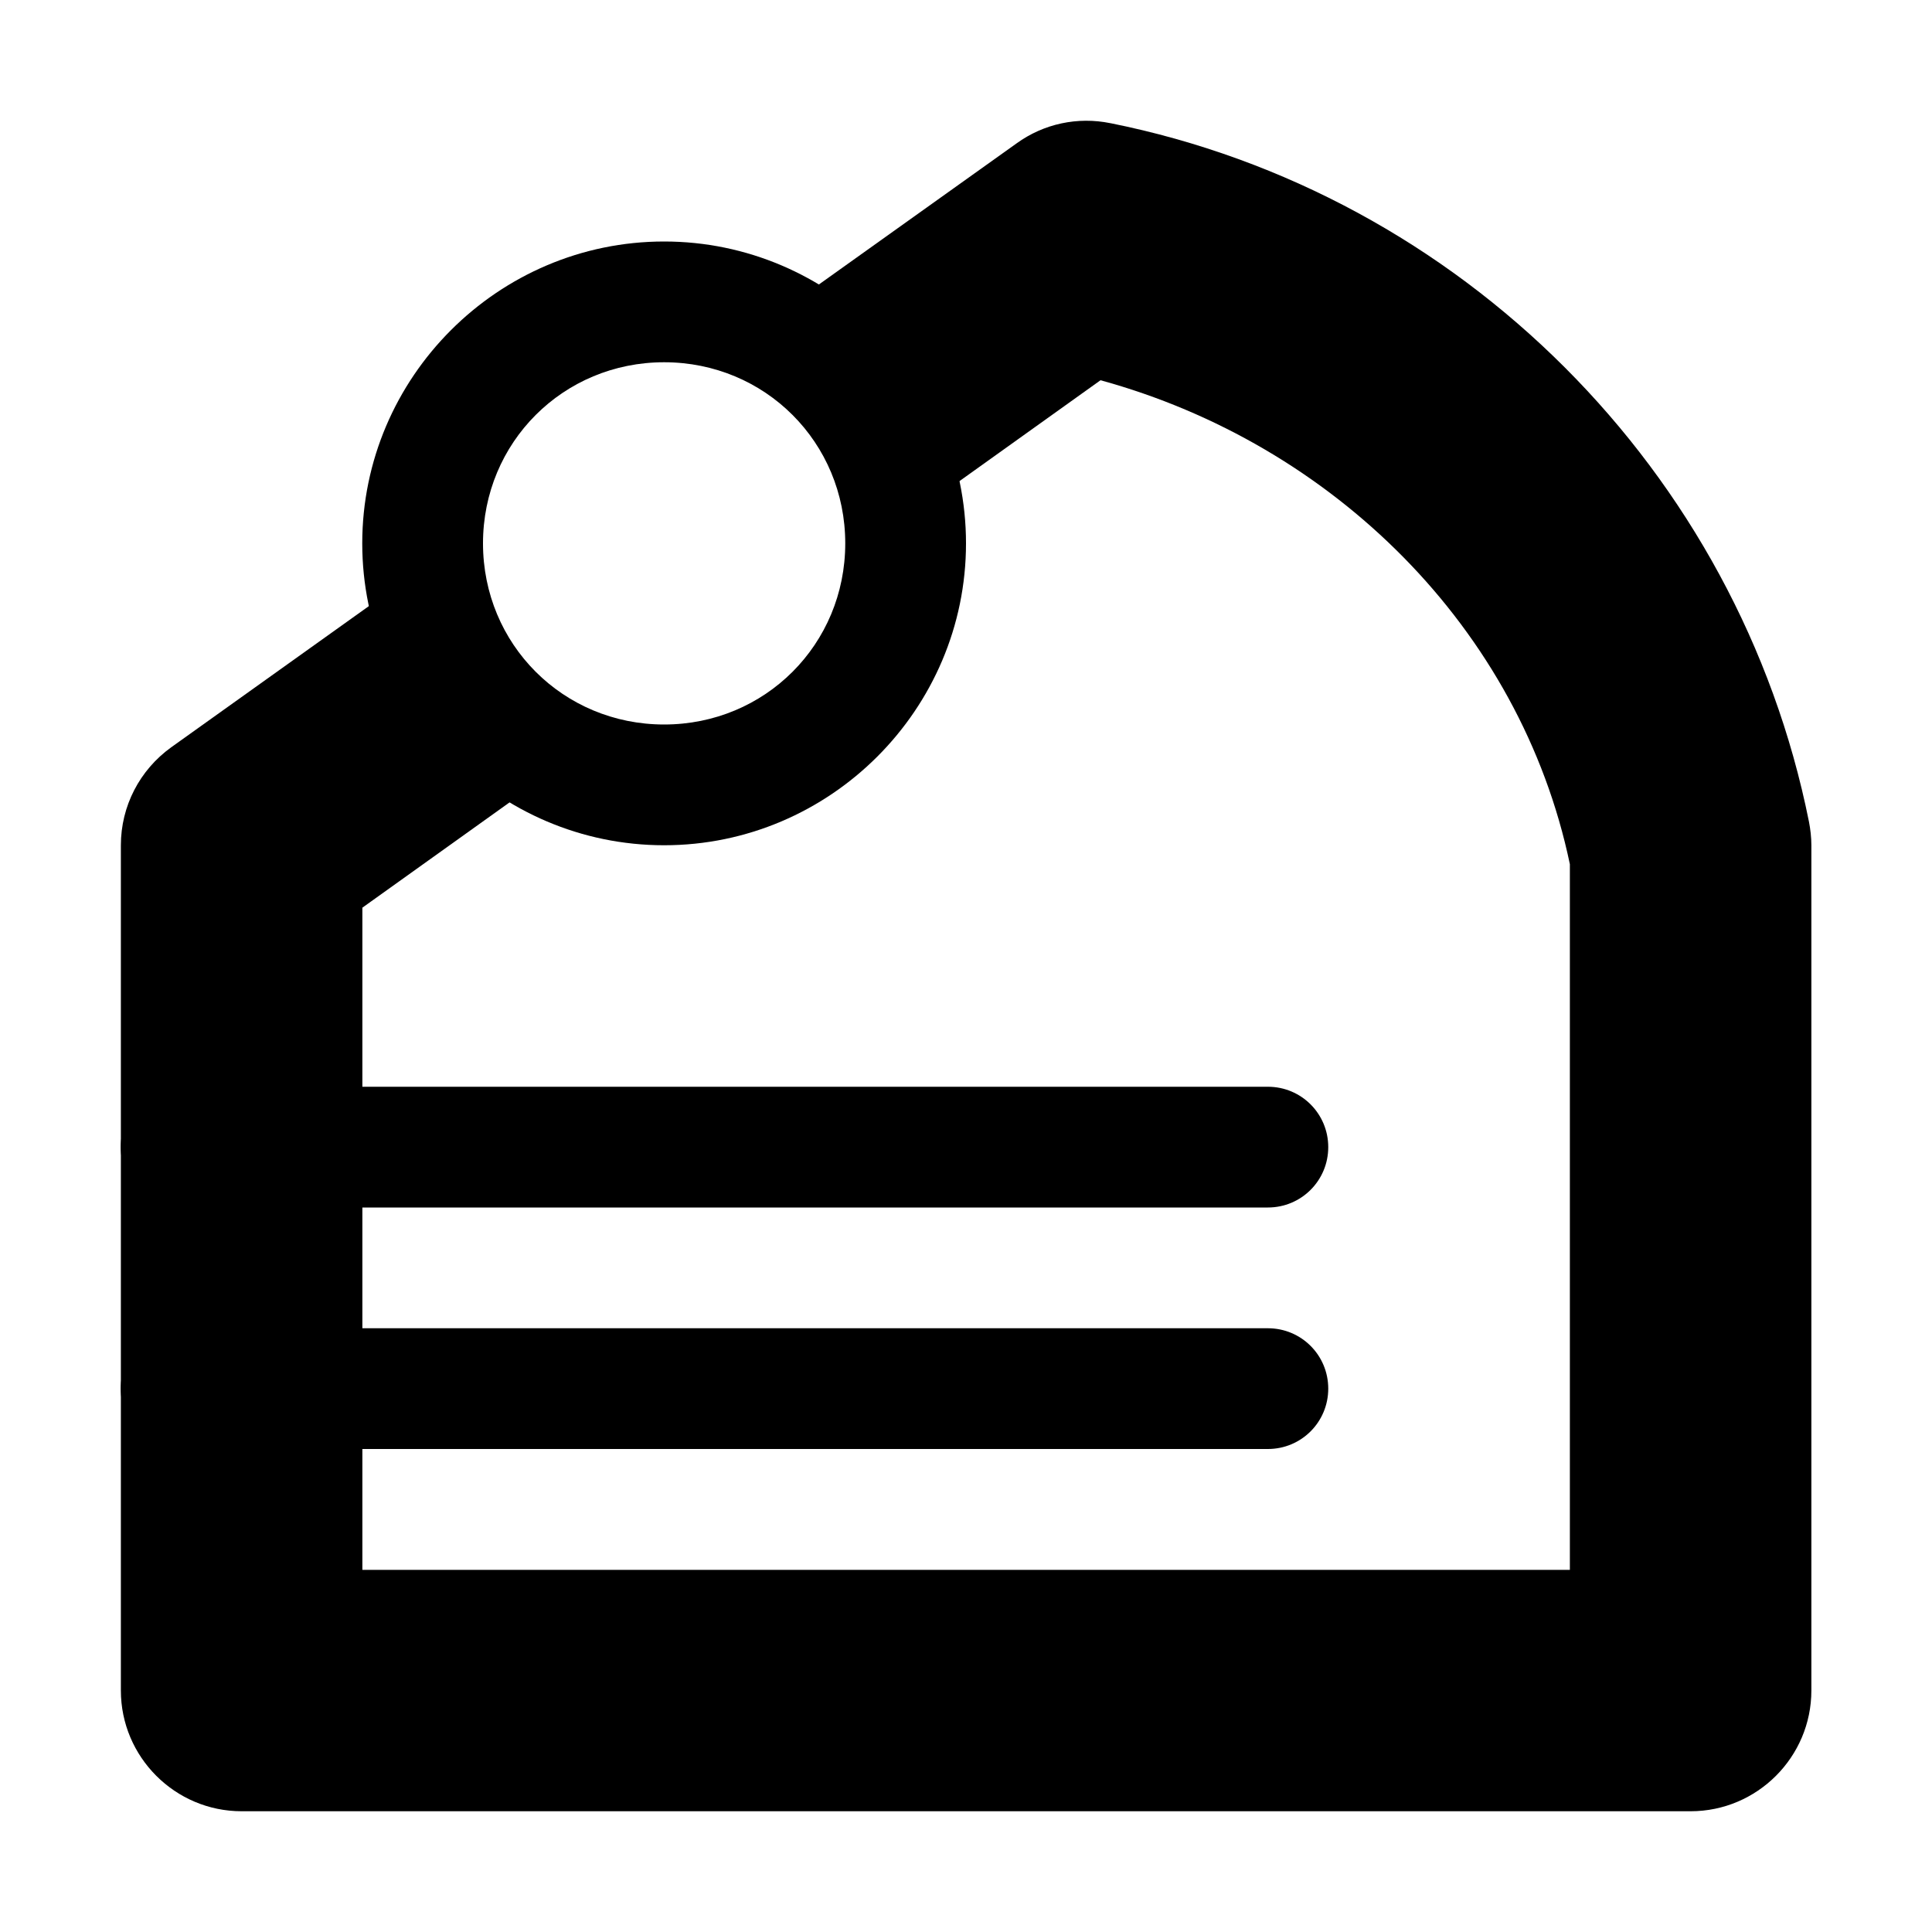 <svg xmlns="http://www.w3.org/2000/svg" height="16px" viewBox="0 0 16 16" width="16px">
    <g>
        <path d="m 1.5 11 h 9 c 0.277 0 0.5 0.223 0.5 0.5 s -0.223 0.5 -0.5 0.5 h -9 c -0.277 0 -0.5 -0.223 -0.5 -0.5 s 0.223 -0.5 0.5 -0.5 z m 0 0" />
        <path d="m 1.5 9 h 9 c 0.277 0 0.5 0.223 0.5 0.5 s -0.223 0.5 -0.5 0.5 h -9 c -0.277 0 -0.5 -0.223 -0.5 -0.5 s 0.223 -0.5 0.5 -0.5 z m 0 0" />
        <path d="m 9.195 1.02 c -0.27 -0.055 -0.551 0.004 -0.777 0.168 l -1.855 1.324 l 1.164 1.629 l 1.387 -0.992 c 1.922 0.527 3.477 2.051 3.887 4.008 v 5.844 h -10 v -5.484 l 1.426 -1.02 l -1.16 -1.629 l -1.848 1.32 c -0.262 0.188 -0.418 0.488 -0.418 0.812 v 7 c 0 0.551 0.449 1 1 1 h 12 c 0.551 0 1 -0.449 1 -1 v -7 c 0 -0.066 -0.008 -0.133 -0.02 -0.195 c -0.582 -2.902 -2.883 -5.203 -5.785 -5.785 z m 0 0" />
        <path d="m 5.5 2 c -1.375 0 -2.5 1.125 -2.5 2.5 s 1.125 2.5 2.5 2.5 s 2.5 -1.125 2.5 -2.5 s -1.125 -2.5 -2.5 -2.5 z m 0 1 c 0.836 0 1.5 0.664 1.5 1.5 s -0.664 1.5 -1.5 1.5 s -1.5 -0.664 -1.5 -1.5 s 0.664 -1.5 1.5 -1.5 z m 0 0" />
    </g>
</svg>
